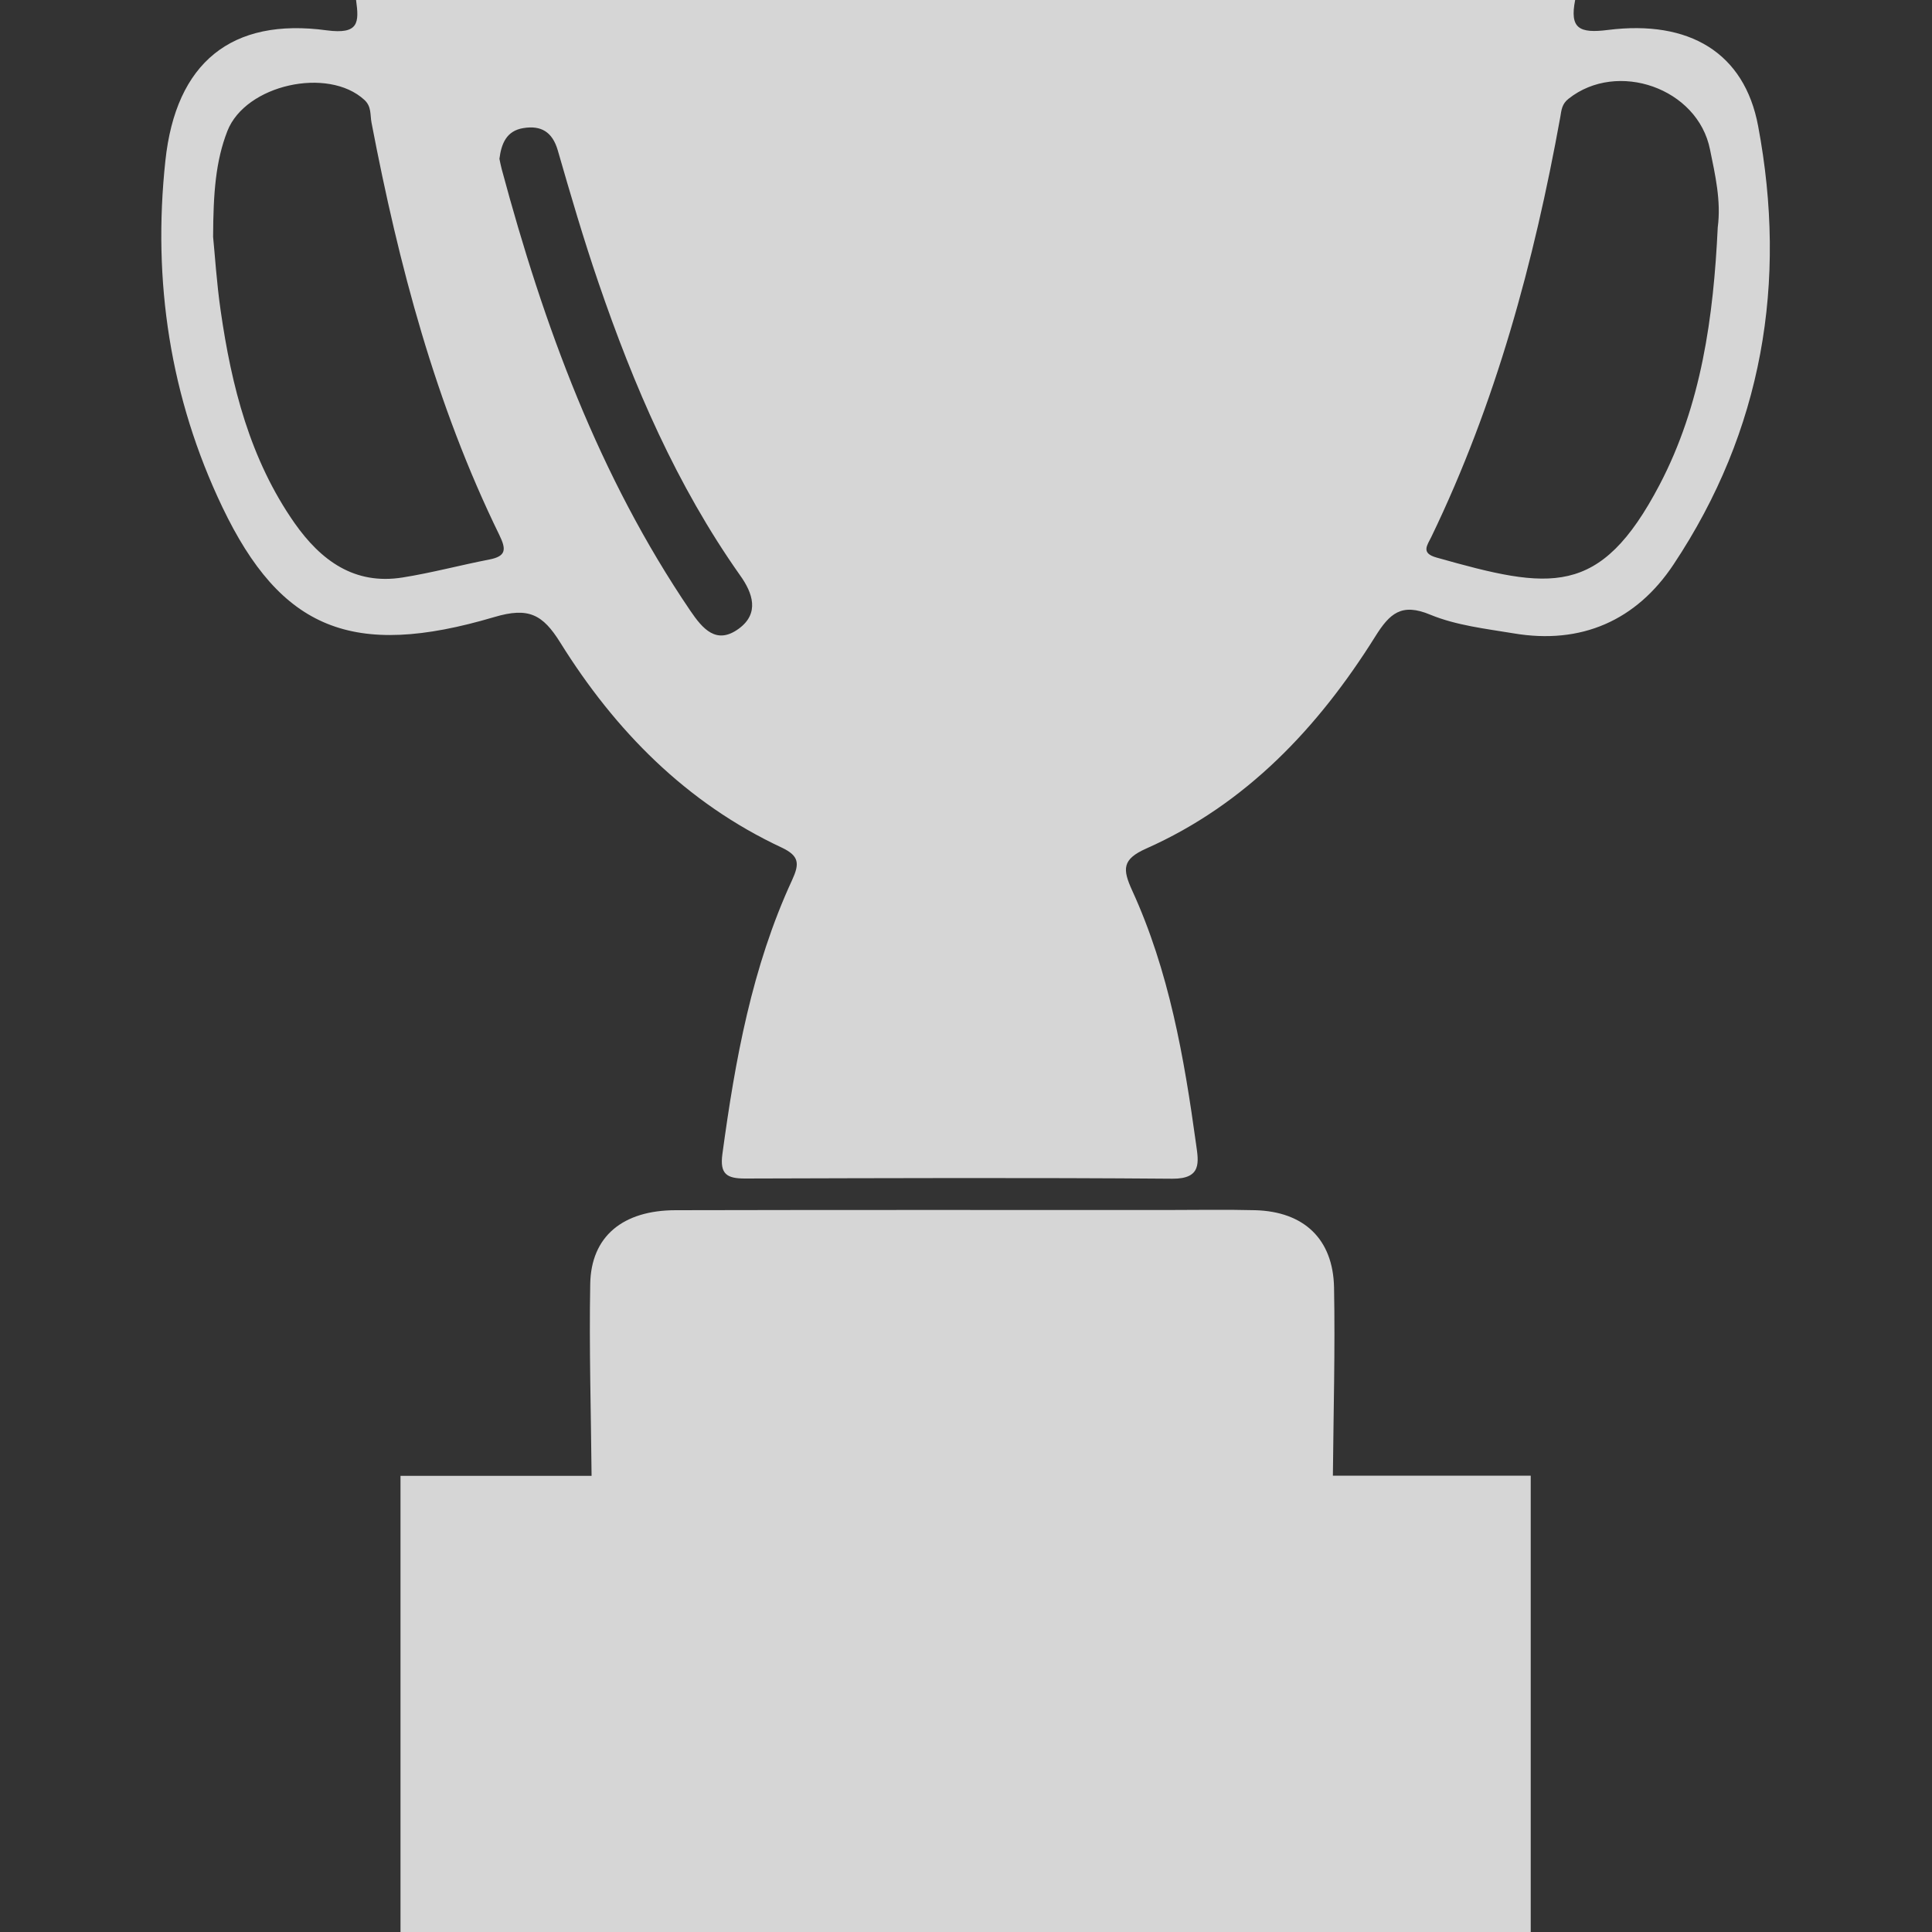 <svg width="70" height="70" viewBox="0 0 70 70" fill="none" xmlns="http://www.w3.org/2000/svg">
<rect x="0" y="0" width="70" height="70" fill="#333333" stroke="none"/>
<path d="M63.7 4.564C63.203 1.911 61.208 0.714 58.261 1.085C57.211 1.218 56.868 1.029 57.071 0H12.901C13.013 0.819 13.006 1.253 11.837 1.099C8.393 0.63 6.37 2.261 5.992 5.824C5.523 10.178 6.16 14.406 8.057 18.375C10.178 22.806 12.775 23.877 17.906 22.358C19.152 21.987 19.663 22.26 20.3 23.282C22.288 26.474 24.864 29.092 28.322 30.709C28.959 31.01 28.973 31.29 28.7 31.885C27.244 35.035 26.635 38.409 26.173 41.818C26.075 42.546 26.341 42.7 26.992 42.7C32.151 42.686 37.317 42.665 42.476 42.707C43.547 42.714 43.428 42.105 43.337 41.461C42.903 38.311 42.357 35.182 41.02 32.263C40.67 31.493 40.649 31.136 41.531 30.744C45.15 29.134 47.761 26.362 49.826 23.065C50.351 22.225 50.778 21.833 51.828 22.274C52.766 22.659 53.816 22.778 54.831 22.946C57.295 23.366 59.29 22.477 60.634 20.454C63.861 15.603 64.764 10.227 63.7 4.564ZM17.731 20.272C16.681 20.475 15.645 20.755 14.588 20.923C12.838 21.203 11.627 20.307 10.675 18.956C9.058 16.646 8.386 13.986 7.994 11.249C7.847 10.234 7.784 9.198 7.721 8.582C7.728 7 7.812 5.838 8.239 4.746C8.897 3.066 11.886 2.408 13.202 3.619C13.468 3.864 13.405 4.158 13.461 4.445C14.448 9.604 15.778 14.651 18.095 19.39C18.347 19.908 18.34 20.153 17.731 20.272ZM26.768 22.778C25.956 23.373 25.459 22.785 25.011 22.127C21.693 17.241 19.698 11.788 18.179 6.132C18.144 6.006 18.123 5.88 18.095 5.754C18.165 5.208 18.347 4.739 18.963 4.641C19.6 4.536 20.013 4.774 20.209 5.446C20.671 7.049 21.14 8.652 21.679 10.227C22.96 13.972 24.514 17.584 26.81 20.839C27.279 21.49 27.524 22.225 26.768 22.778ZM62.237 8.239C62.083 11.473 61.649 14.672 60.123 17.577C57.967 21.679 56.168 21.364 52.052 20.202C51.471 20.041 51.709 19.761 51.863 19.446C54.194 14.616 55.58 9.499 56.532 4.242C56.574 3.99 56.588 3.766 56.833 3.577C58.597 2.177 61.516 3.192 61.957 5.418C62.146 6.342 62.363 7.28 62.237 8.239ZM48.335 46.648C48.3 44.884 47.236 43.897 45.479 43.848C44.408 43.82 43.33 43.841 42.259 43.841C36.337 43.841 30.408 43.834 24.486 43.848C22.561 43.848 21.413 44.8 21.385 46.522C21.343 48.839 21.413 51.156 21.434 53.473H14.511V70H55.461V53.466H48.293C48.314 51.191 48.377 48.916 48.335 46.648Z" fill="white" fill-opacity="0.8"/>
</svg>
